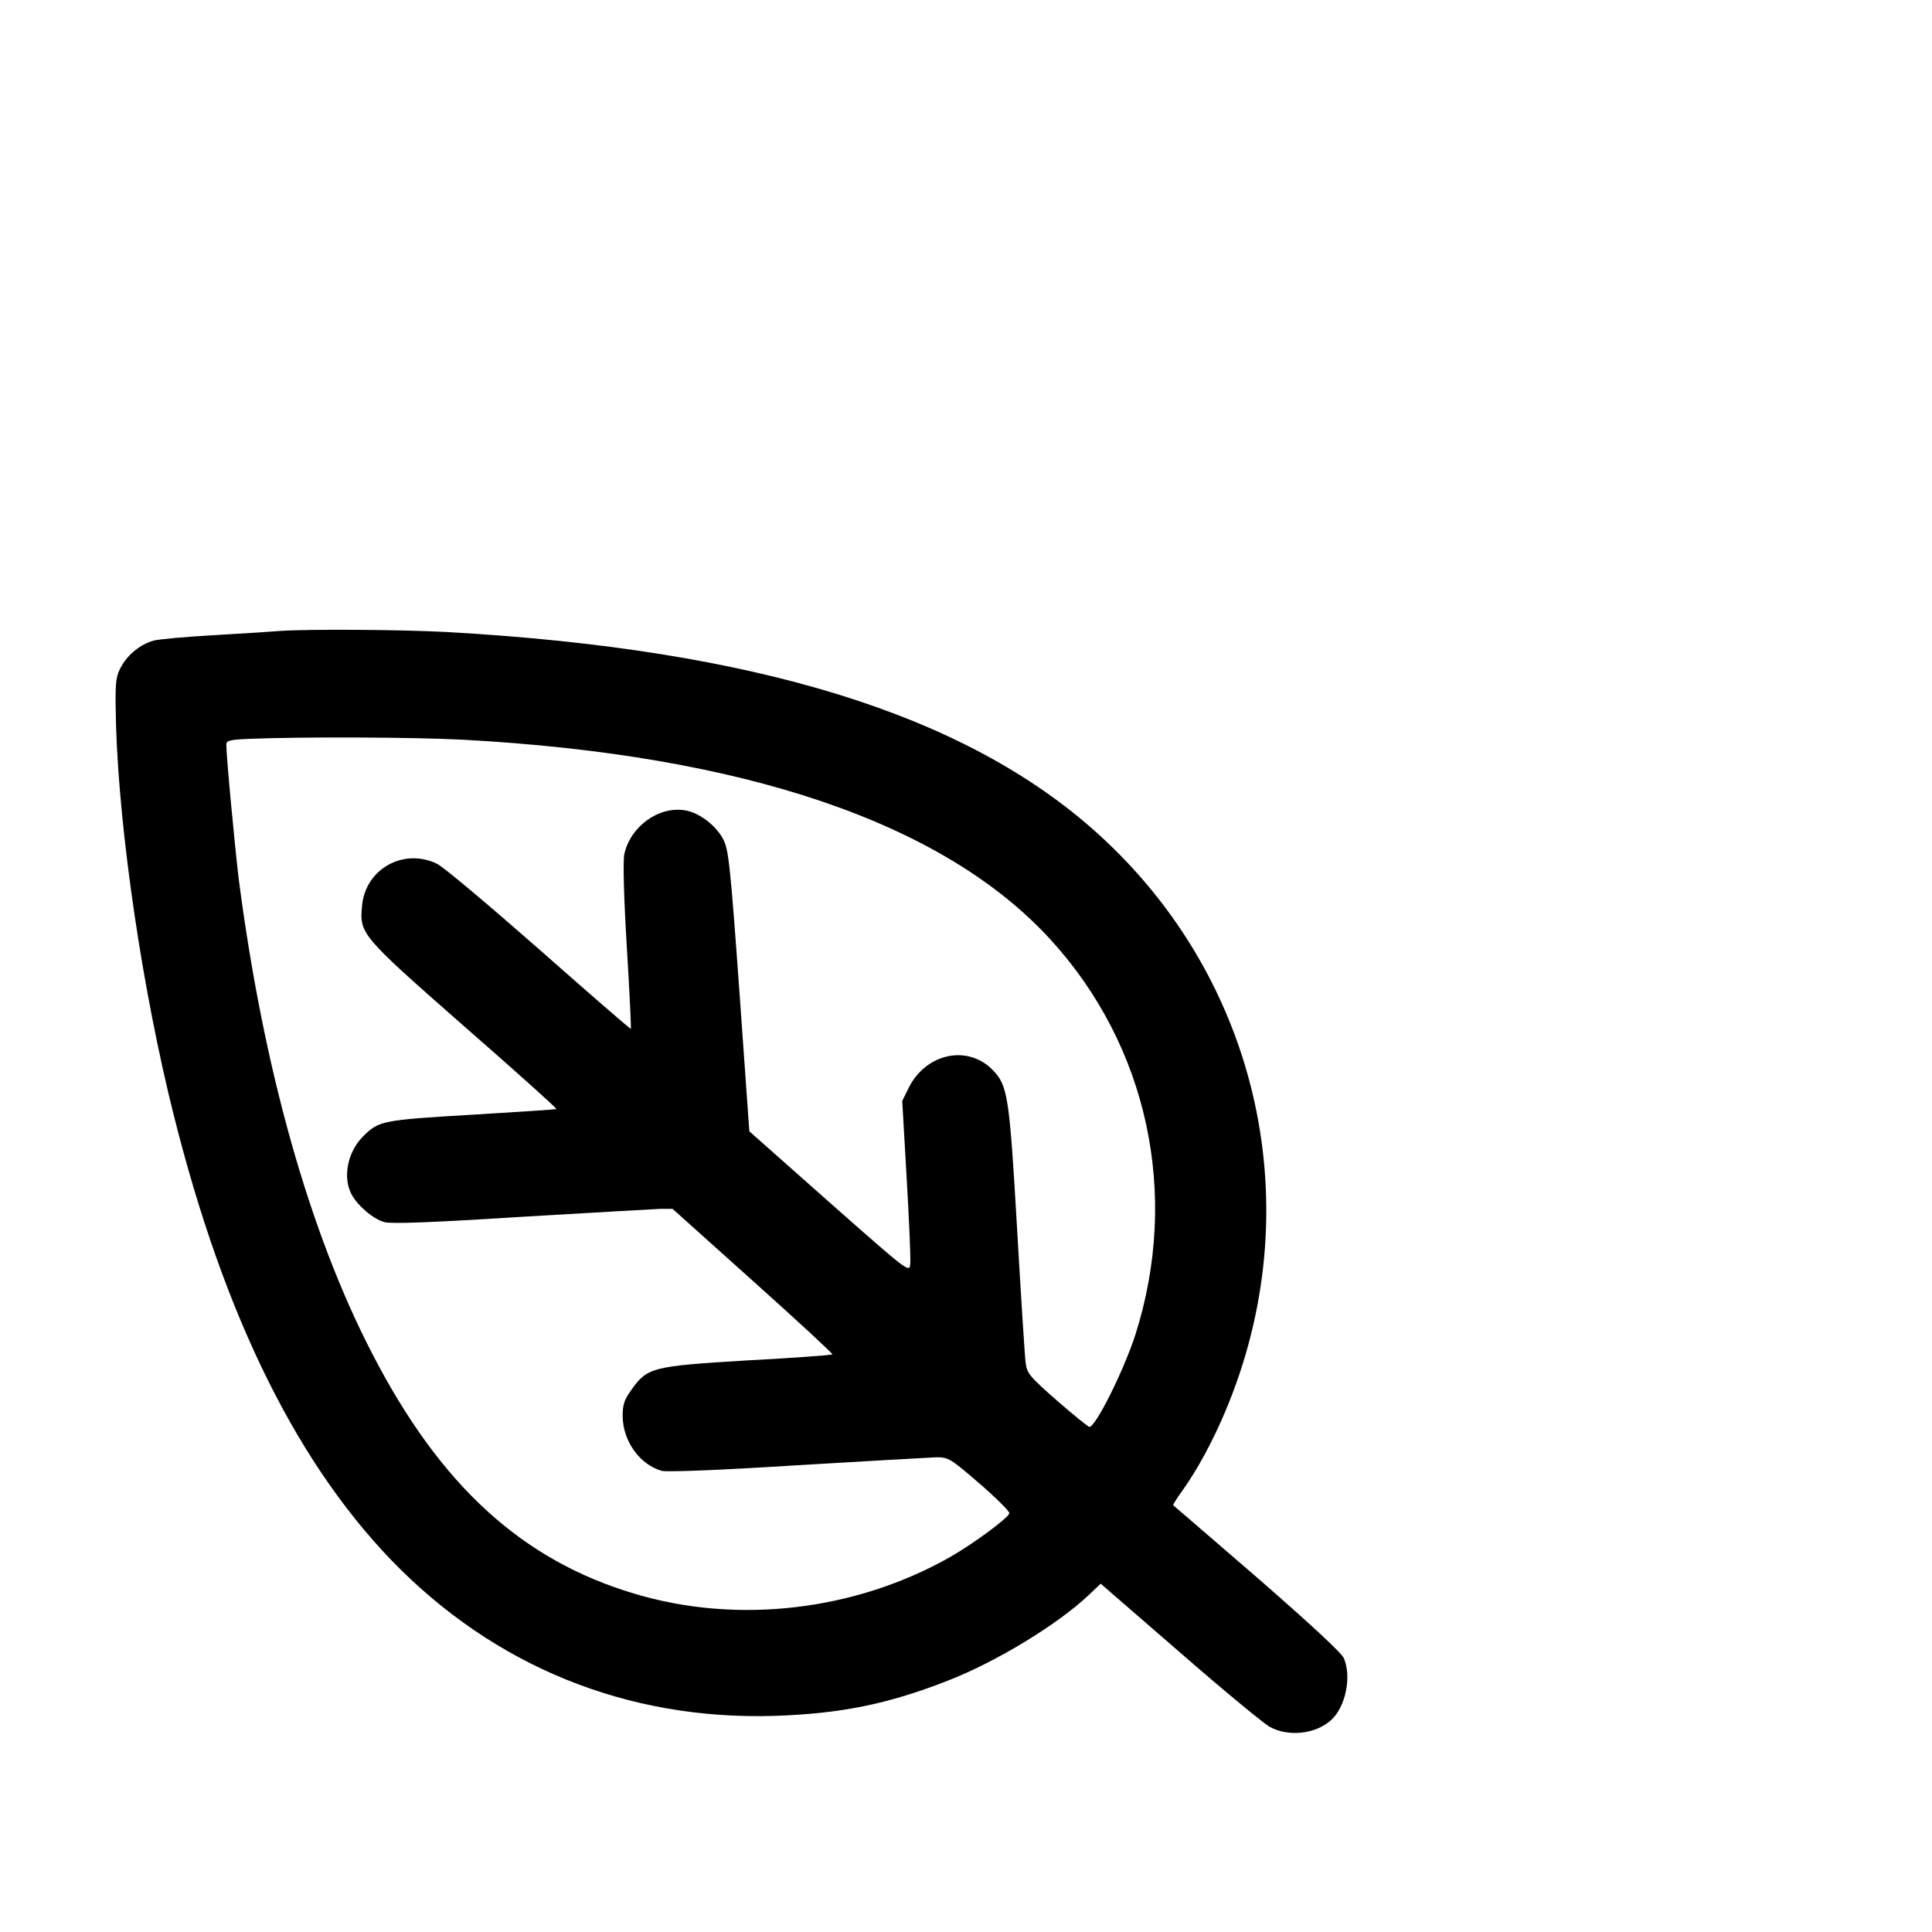 <?xml version="1.0" standalone="no"?>
<!DOCTYPE svg PUBLIC "-//W3C//DTD SVG 20010904//EN"
 "http://www.w3.org/TR/2001/REC-SVG-20010904/DTD/svg10.dtd">
<svg version="1.0" xmlns="http://www.w3.org/2000/svg"
 width="700pt" height="700pt" viewBox="0 0 700 700"
 preserveAspectRatio="xMidYMid meet">
<g transform="translate(0,700) scale(0.1,-0.1)"
fill="#000000" stroke="none">
<path d="M1015 4714 c-22 -2 -127 -9 -234 -15 -107 -6 -207 -15 -224 -20 -47
-13 -91 -48 -116 -91 -20 -35 -23 -53 -22 -146 3 -366 80 -931 190 -1398 181
-764 448 -1322 810 -1698 372 -384 853 -579 1386 -563 240 8 411 42 630 128
175 68 400 205 512 312 l41 39 286 -248 c157 -137 305 -259 327 -271 68 -37
166 -26 222 25 52 47 75 156 46 224 -8 19 -119 122 -313 291 -166 143 -303
262 -305 263 -2 2 14 27 35 56 52 73 108 176 153 283 310 733 127 1563 -462
2095 -478 432 -1238 667 -2357 730 -168 9 -504 11 -605 4z m660 -394 c1020
-55 1743 -300 2131 -724 353 -386 469 -924 308 -1431 -42 -130 -144 -335 -167
-335 -4 0 -57 43 -117 95 -100 88 -109 99 -114 138 -3 23 -17 242 -31 487 -28
485 -34 518 -90 575 -91 91 -241 58 -303 -67 l-23 -47 16 -279 c9 -153 15
-293 13 -311 -3 -33 -3 -33 -293 223 l-290 257 -36 507 c-33 458 -39 512 -58
550 -26 51 -88 98 -139 106 -95 16 -198 -58 -220 -159 -5 -25 -2 -152 9 -335
10 -162 16 -296 15 -298 -2 -1 -151 128 -332 288 -181 159 -347 299 -370 310
-120 59 -259 -17 -272 -150 -10 -104 -6 -108 368 -437 187 -163 338 -299 336
-301 -2 -2 -141 -11 -308 -21 -324 -19 -336 -22 -392 -78 -56 -55 -75 -147
-43 -209 22 -42 79 -91 120 -102 24 -7 178 -1 493 19 253 15 480 28 505 29
l46 0 292 -262 c160 -143 289 -263 287 -265 -2 -3 -141 -13 -309 -22 -346 -21
-362 -25 -421 -109 -25 -35 -30 -52 -30 -95 2 -90 62 -173 141 -196 19 -5 206
2 489 20 252 15 480 28 506 29 45 0 51 -4 158 -96 61 -53 109 -101 107 -107
-5 -18 -129 -109 -212 -157 -344 -196 -772 -247 -1147 -134 -406 121 -702 391
-948 867 -229 441 -396 1036 -485 1722 -13 107 -45 443 -45 487 0 15 13 18 83
21 195 8 597 6 772 -3z"/>
</g>
</svg>
